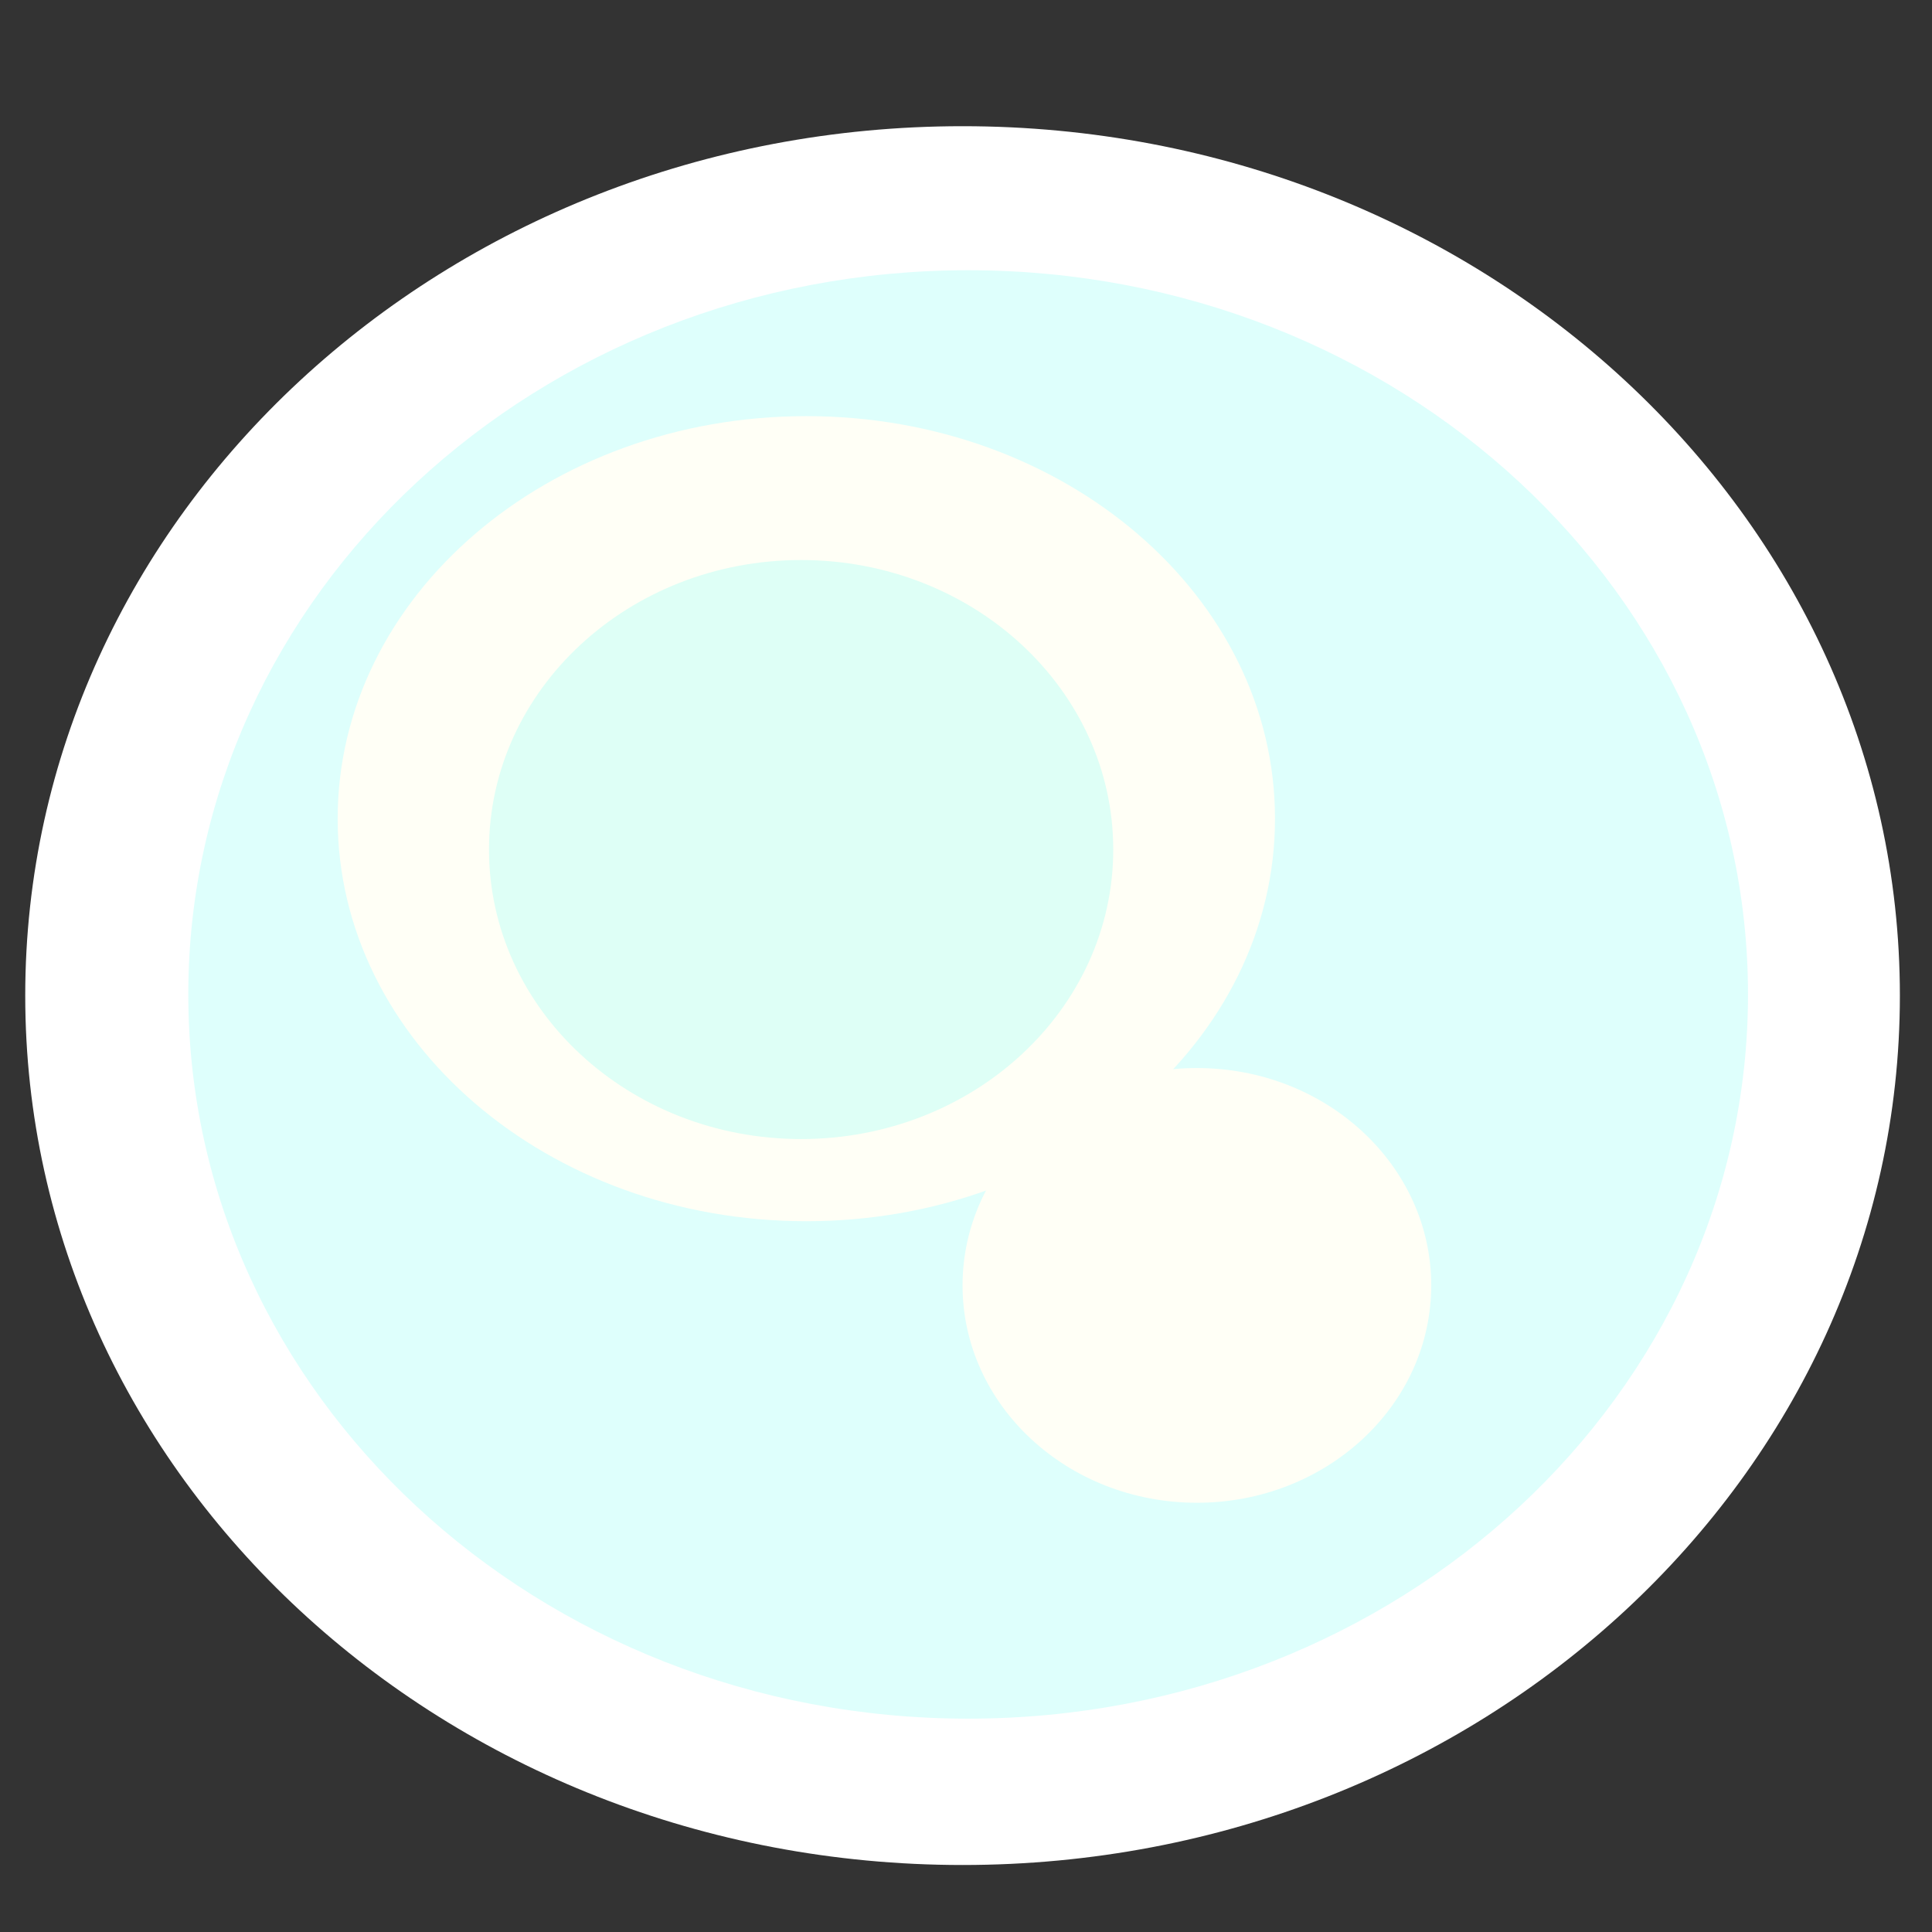 <?xml version="1.0" encoding="UTF-8" standalone="no"?>
<!-- Created with Inkscape (http://www.inkscape.org/) -->

<svg
   xmlns:dc="http://purl.org/dc/elements/1.1/"
   xmlns:cc="http://creativecommons.org/ns#"
   xmlns:rdf="http://www.w3.org/1999/02/22-rdf-syntax-ns#"
   xmlns:svg="http://www.w3.org/2000/svg"
   xmlns="http://www.w3.org/2000/svg"
   xmlns:sodipodi="http://sodipodi.sourceforge.net/DTD/sodipodi-0.dtd"
   xmlns:inkscape="http://www.inkscape.org/namespaces/inkscape"
   width="64"
   height="64"
   id="svg5637"
   version="1.1"
   inkscape:version="0.48.5 r10040"
   sodipodi:docname="Bubble.svg"
   inkscape:export-filename="C:\xampp\htdocs\EsmeG-awesomenauts\data\img\Bubble.png"
   inkscape:export-xdpi="90"
   inkscape:export-ydpi="90">
  <rect width="100%" height="100%" fill="#333333" stroke="none"/>
  <defs
     id="defs5639" />
  <sodipodi:namedview
     id="base"
     pagecolor="#ffffff"
     bordercolor="#666666"
     borderopacity="1.0"
     inkscape:pageopacity="0.0"
     inkscape:pageshadow="2"
     inkscape:zoom="7.9195959"
     inkscape:cx="69.030717"
     inkscape:cy="35.639569"
     inkscape:document-units="px"
     inkscape:current-layer="layer1"
     showgrid="true"
     objecttolerance="1"
     gridtolerance="1"
     guidetolerance="1"
     inkscape:window-width="1366"
     inkscape:window-height="706"
     inkscape:window-x="-8"
     inkscape:window-y="-8"
     inkscape:window-maximized="1">
    <inkscape:grid
       type="xygrid"
       id="grid5645"
       empspacing="5"
       visible="true"
       enabled="true"
       snapvisiblegridlinesonly="true" />
  </sodipodi:namedview>
  <g
     inkscape:label="Layer 1"
     inkscape:groupmode="layer"
     id="layer1"
     transform="translate(0,-988.362)">
    <g
       transform="matrix(1.035,0,0,0.96,-475.264,625.475)"
       id="g4216"
       inkscape:transform-center-x="1149.7357"
       inkscape:transform-center-y="-516.43359"
       inkscape:export-xdpi="90"
       inkscape:export-ydpi="90">
      <g
         id="g4218"
         transform="translate(-10,-160)"
         style="fill:#ffffff">
        <path
           sodipodi:type="arc"
           style="fill:#ffffff;fill-opacity:1;fill-rule:nonzero;stroke:none"
           id="path4220"
           sodipodi:cx="500"
           sodipodi:cy="120"
           sodipodi:rx="30"
           sodipodi:ry="30"
           d="m 530,120 c 0,16.569 -13.431,30 -30,30 -16.569,0 -30,-13.431 -30,-30 0,-16.569 13.431,-30 30,-30 16.569,0 30,13.431 30,30 z"
           transform="translate(0,452.362)" />
      </g>
      <path
         sodipodi:type="arc"
         style="fill:#93fff6;fill-opacity:0.302;fill-rule:nonzero;stroke:none"
         id="path4222"
         sodipodi:cx="500"
         sodipodi:cy="120"
         sodipodi:rx="30"
         sodipodi:ry="30"
         d="m 530,120 c 0,16.569 -13.431,30 -30,30 -16.569,0 -30,-13.431 -30,-30 0,-16.569 13.431,-30 30,-30 16.569,0 30,13.431 30,30 z"
         transform="matrix(0.832,0,0,0.833,74.179,312.362)" />
      <path
         sodipodi:type="arc"
         style="fill:#fffff6;fill-opacity:1;fill-rule:nonzero;stroke:none"
         id="path4224"
         sodipodi:cx="500"
         sodipodi:cy="120"
         sodipodi:rx="30"
         sodipodi:ry="30"
         d="m 530,120 c 0,16.569 -13.431,30 -30,30 -16.569,0 -30,-13.431 -30,-30 0,-16.569 13.431,-30 30,-30 16.569,0 30,13.431 30,30 z"
         transform="matrix(0.5,0,0,0.463,235,350.697)" />
      <path
         transform="matrix(0.333,0,0,0.333,318.333,367.362)"
         d="m 530,120 c 0,16.569 -13.431,30 -30,30 -16.569,0 -30,-13.431 -30,-30 0,-16.569 13.431,-30 30,-30 16.569,0 30,13.431 30,30 z"
         sodipodi:ry="30"
         sodipodi:rx="30"
         sodipodi:cy="120"
         sodipodi:cx="500"
         id="path4226"
         style="fill:#93fff6;fill-opacity:0.302;fill-rule:nonzero;stroke:none"
         sodipodi:type="arc" />
      <path
         d="m 505,422.362 c 0,4.142 -3.358,7.5 -7.5,7.5 -4.142,0 -7.5,-3.358 -7.5,-7.5 0,-4.142 3.358,-7.5 7.5,-7.5 4.142,0 7.5,3.358 7.5,7.5 z"
         style="fill:#fffff6;fill-opacity:1;fill-rule:nonzero;stroke:none"
         id="path4228"
         inkscape:connector-curvature="0" />
    </g>
  </g>
</svg>
